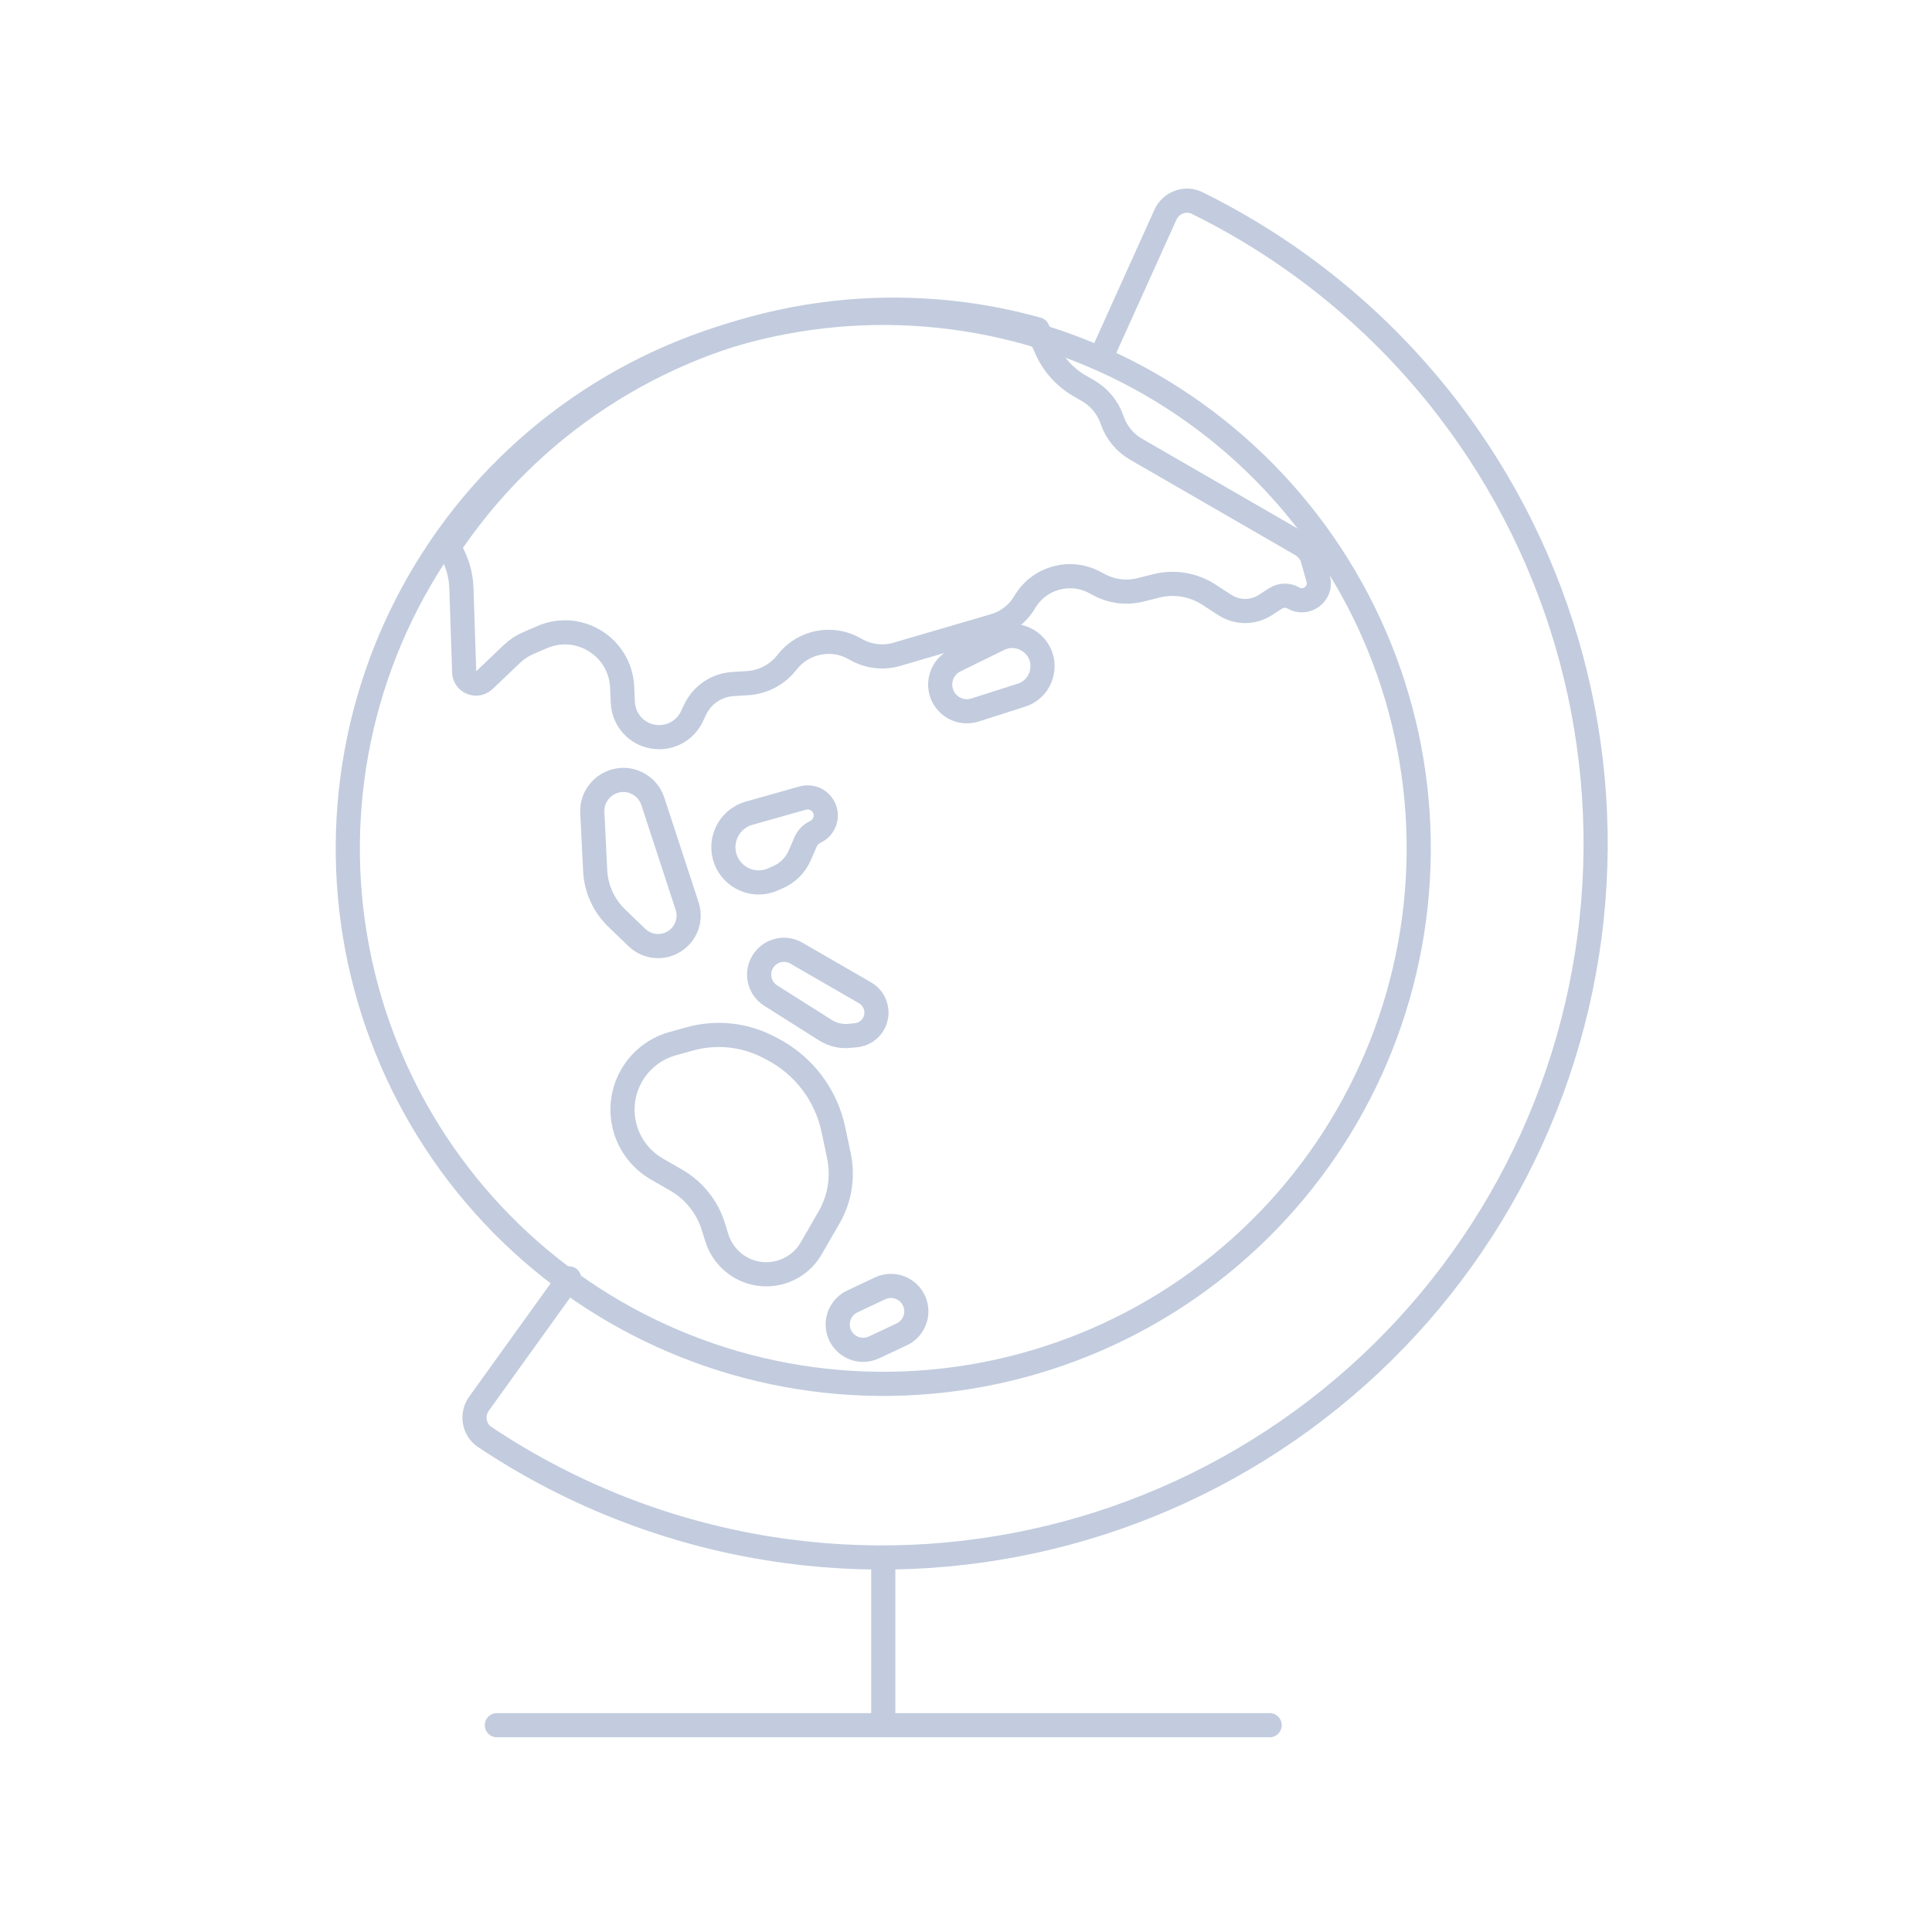 <svg width="80" height="80" viewBox="0 0 80 80" fill="none" xmlns="http://www.w3.org/2000/svg">
  <path d="M52.574 71.437L36.574 71.437L20.574 71.437" stroke="#C2CCDE" stroke-linecap="round" stroke-linejoin="round" />
  <path d="M36.574 71.437V65" stroke="#C2CCDE" stroke-linecap="round" stroke-linejoin="round" />
  <path d="M23.565 52.934L19.835 58.122C19.513 58.57 19.614 59.197 20.073 59.504C23.811 62.003 28.106 63.641 32.648 64.239C40.422 65.263 48.284 63.156 54.505 58.383C60.725 53.609 64.795 46.561 65.819 38.787C66.842 31.013 64.735 23.151 59.962 16.93C57.173 13.296 53.607 10.395 49.573 8.408C49.078 8.164 48.485 8.389 48.257 8.892L45.628 14.719" stroke="#C2CCDE" stroke-linecap="round" stroke-linejoin="round" />
  <path d="M39.468 13.146C45.299 13.914 50.585 16.966 54.165 21.632C57.745 26.297 59.325 32.194 58.557 38.024C57.79 43.854 54.738 49.141 50.072 52.721C45.407 56.301 39.51 57.881 33.68 57.113C27.849 56.346 22.563 53.293 18.983 48.628C15.403 43.962 13.823 38.066 14.591 32.236C15.358 26.405 18.41 21.119 23.076 17.539C27.741 13.959 33.638 12.379 39.468 13.146Z" stroke="#C2CCDE" stroke-linecap="round" stroke-linejoin="round" />
  <path d="M42.962 13.637C43.002 13.716 43.04 13.796 43.077 13.877L43.331 14.451C43.615 15.091 44.095 15.625 44.702 15.975L45.057 16.18C45.524 16.45 45.877 16.88 46.05 17.391C46.223 17.901 46.575 18.332 47.042 18.601L53.879 22.549C54.114 22.684 54.287 22.906 54.36 23.167L54.584 23.96C54.755 24.568 54.101 25.077 53.553 24.761C53.325 24.629 53.042 24.636 52.82 24.779L52.391 25.055C51.881 25.383 51.227 25.382 50.718 25.052L50.056 24.622C49.412 24.204 48.623 24.073 47.878 24.261L47.225 24.425C46.648 24.57 46.038 24.495 45.514 24.214L45.332 24.117C44.303 23.566 43.023 23.925 42.431 24.931C42.15 25.408 41.698 25.76 41.166 25.915L37.137 27.093C36.559 27.262 35.937 27.184 35.419 26.879C34.482 26.326 33.281 26.55 32.605 27.402L32.573 27.443C32.178 27.941 31.592 28.247 30.958 28.287L30.346 28.325C29.668 28.368 29.068 28.776 28.78 29.391L28.654 29.659C28.346 30.318 27.61 30.661 26.907 30.474C26.272 30.306 25.82 29.745 25.791 29.089L25.762 28.452C25.687 26.793 23.976 25.722 22.452 26.381L21.872 26.631C21.623 26.738 21.394 26.889 21.198 27.077L20.05 28.171C19.871 28.342 19.594 28.353 19.402 28.198C19.292 28.108 19.226 27.975 19.221 27.833L19.106 24.352C19.086 23.743 18.899 23.162 18.579 22.666C19.912 20.673 21.572 18.892 23.509 17.405C28.175 13.825 34.071 12.245 39.902 13.012C40.941 13.149 41.964 13.359 42.962 13.637Z" stroke="#C2CCDE" stroke-linecap="round" stroke-linejoin="round" />
  <path d="M42.297 28.784C43.189 28.498 43.465 27.372 42.806 26.707C42.427 26.324 41.846 26.226 41.363 26.463L39.551 27.351C38.876 27.681 38.72 28.574 39.242 29.115C39.535 29.418 39.975 29.528 40.376 29.399L42.297 28.784Z" stroke="#C2CCDE" stroke-linecap="round" stroke-linejoin="round" />
  <path d="M26.228 32.365C25.369 32.071 24.483 32.737 24.527 33.644L24.645 36.053C24.681 36.797 25 37.498 25.536 38.015L26.373 38.821C26.693 39.129 27.15 39.247 27.578 39.132C28.278 38.944 28.677 38.207 28.452 37.518L27.033 33.182C26.908 32.799 26.61 32.496 26.228 32.365Z" stroke="#C2CCDE" stroke-linecap="round" stroke-linejoin="round" />
  <path d="M30.121 35.758C29.69 34.937 30.124 33.926 31.017 33.674L33.24 33.046C33.506 32.971 33.791 33.048 33.983 33.246C34.331 33.605 34.235 34.199 33.792 34.431L33.725 34.466C33.562 34.551 33.433 34.69 33.36 34.858L33.111 35.429C32.938 35.824 32.625 36.139 32.231 36.314L32.007 36.413C31.304 36.726 30.479 36.439 30.121 35.758Z" stroke="#C2CCDE" stroke-linecap="round" stroke-linejoin="round" />
  <path d="M31.707 39.66C31.271 40.131 31.37 40.881 31.912 41.224L34.183 42.66C34.475 42.845 34.821 42.927 35.165 42.894L35.441 42.867C35.71 42.841 35.955 42.7 36.114 42.481C36.441 42.028 36.305 41.391 35.821 41.111L32.974 39.467C32.558 39.227 32.032 39.307 31.707 39.66Z" stroke="#C2CCDE" stroke-linecap="round" stroke-linejoin="round" />
  <path d="M31.806 43.349C30.805 42.834 29.645 42.716 28.561 43.019L27.849 43.217C27.064 43.436 26.412 43.983 26.058 44.717C25.414 46.053 25.91 47.66 27.194 48.402L28.004 48.869C28.74 49.294 29.288 49.981 29.539 50.793L29.681 51.252C29.841 51.769 30.19 52.206 30.658 52.477C31.685 53.069 32.998 52.718 33.59 51.691L34.329 50.411C34.776 49.638 34.921 48.727 34.737 47.853L34.51 46.775C34.206 45.332 33.269 44.102 31.957 43.427L31.806 43.349Z" stroke="#C2CCDE" stroke-linecap="round" stroke-linejoin="round" />
  <path d="M34.697 54.977C34.639 54.525 34.878 54.086 35.291 53.891L36.44 53.348C37.016 53.076 37.699 53.373 37.893 53.979C38.055 54.483 37.817 55.029 37.338 55.254L36.187 55.794C35.542 56.096 34.789 55.684 34.697 54.977Z" stroke="#C2CCDE" stroke-linecap="round" stroke-linejoin="round" />
</svg>